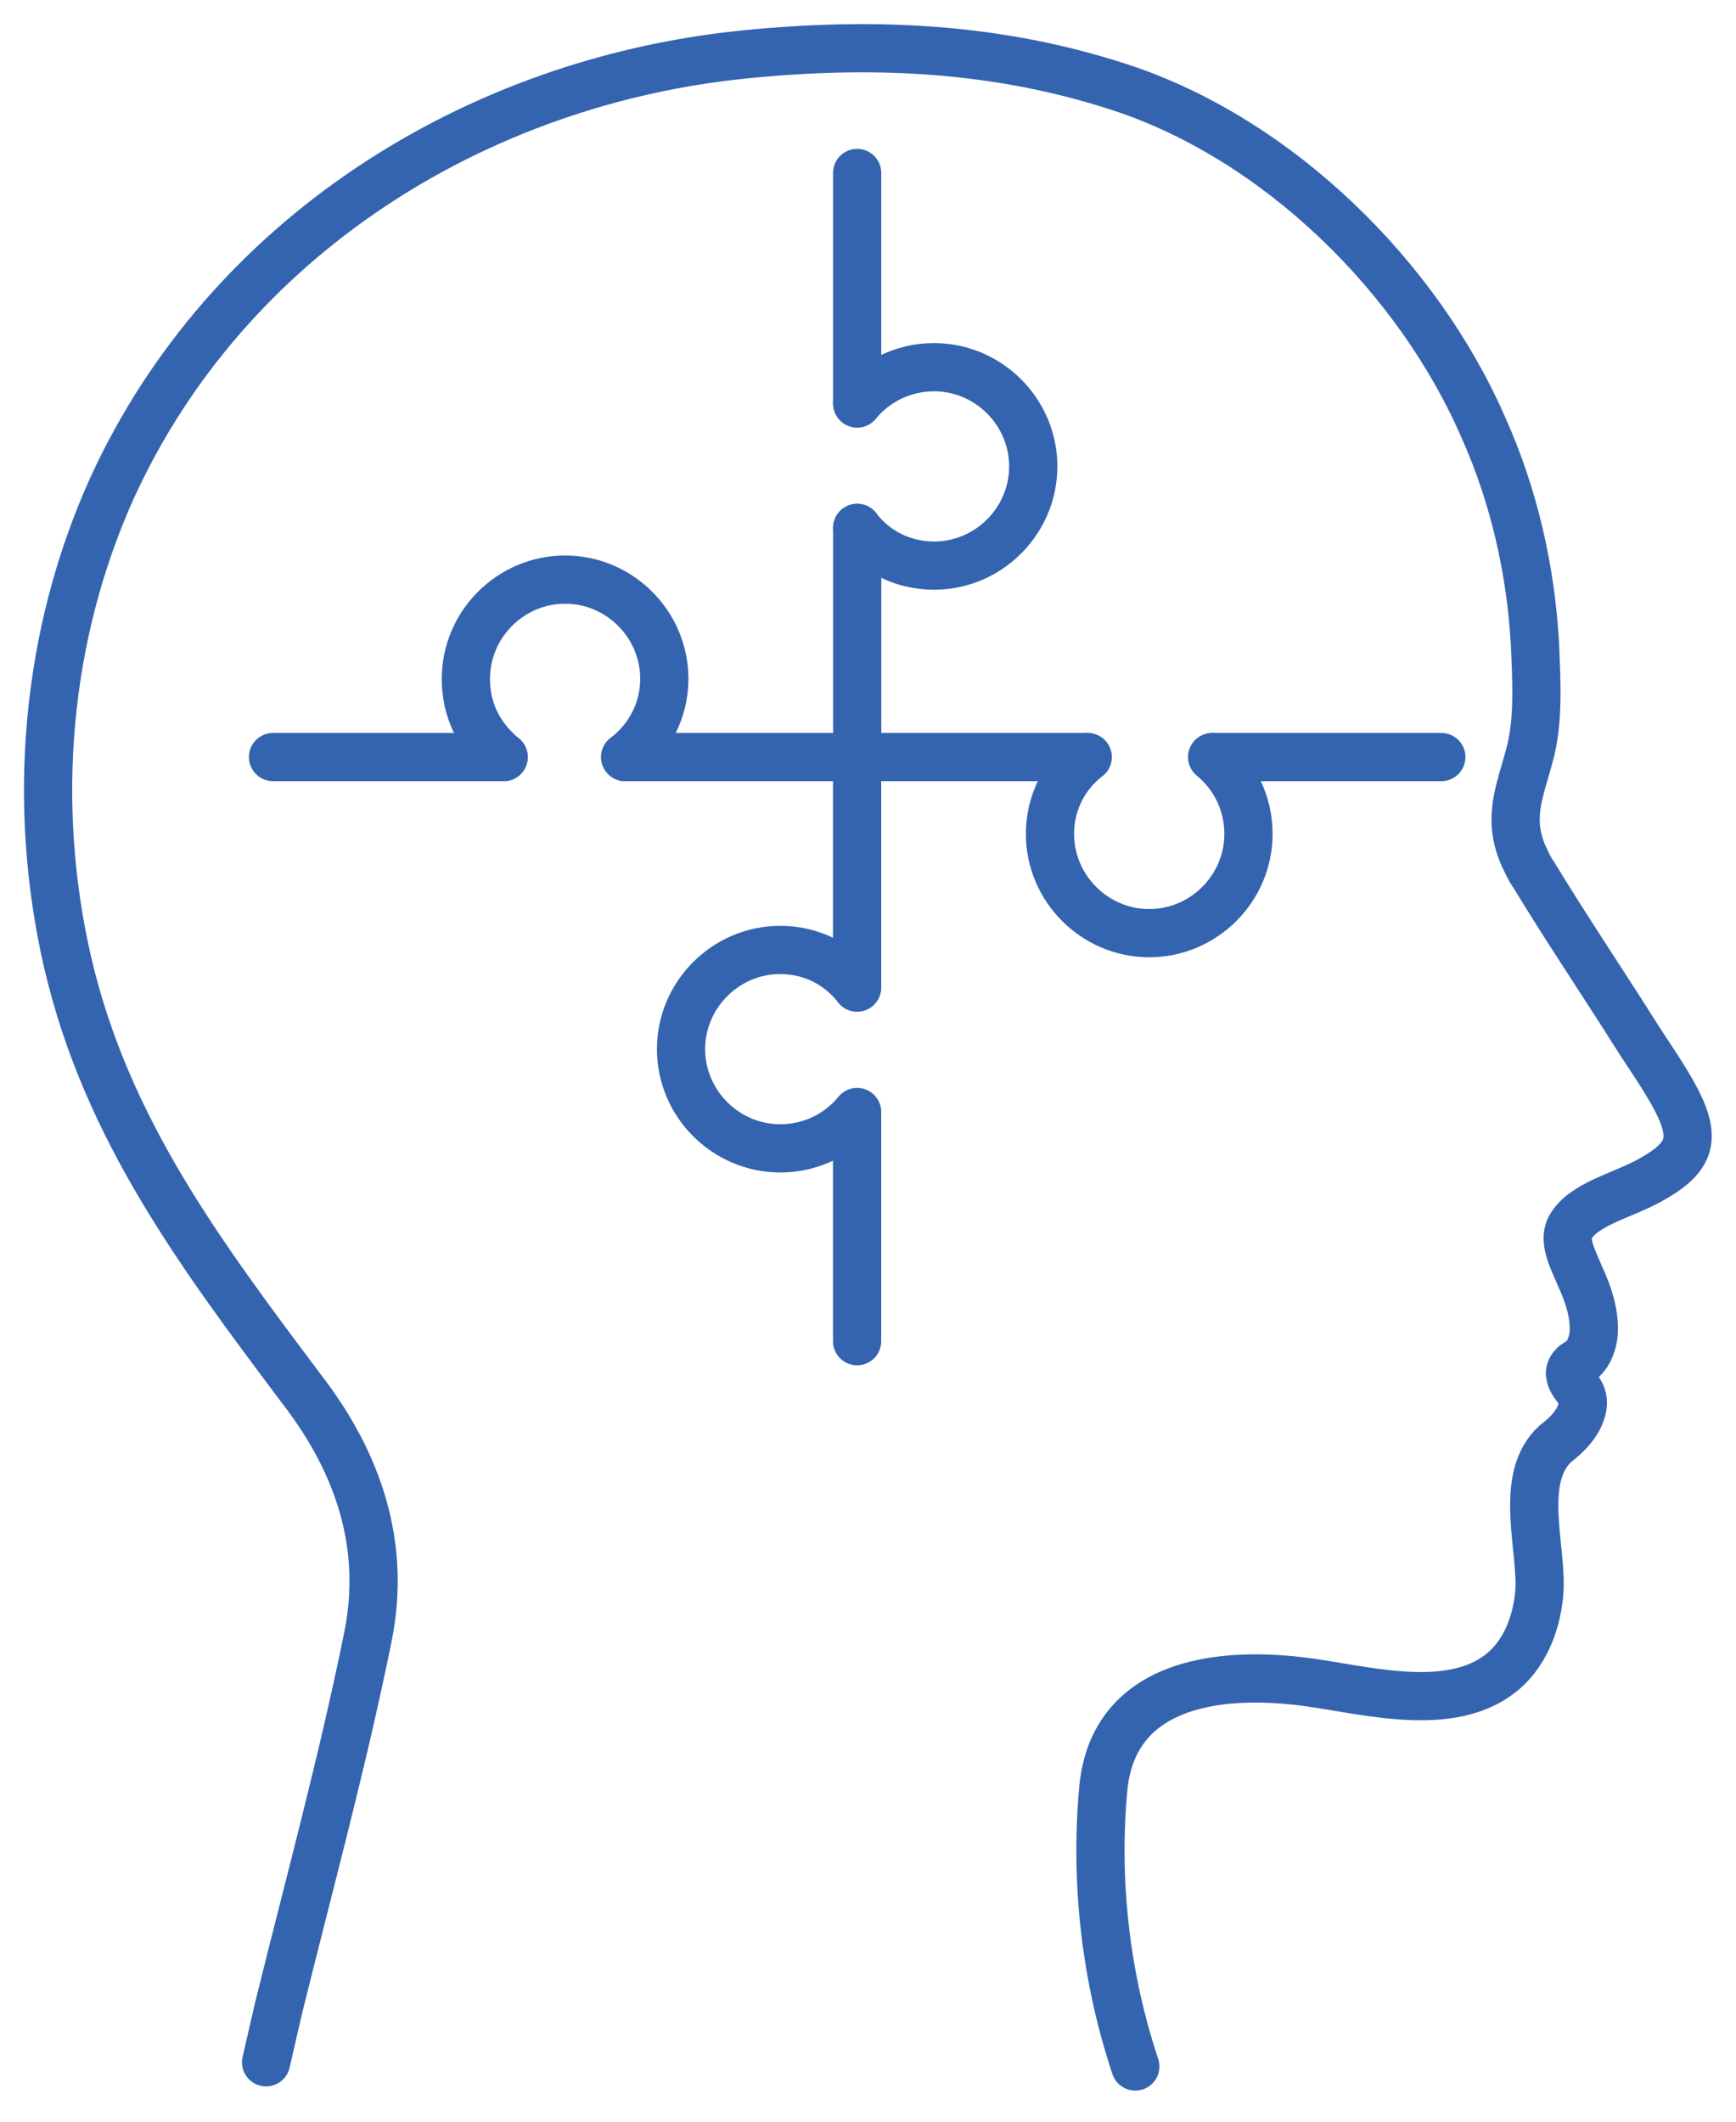 <svg width="36" height="44" viewBox="0 0 36 44" fill="none" xmlns="http://www.w3.org/2000/svg">
<path d="M5.518 42.768C5.605 42.391 5.692 42.014 5.778 41.638C6.416 39.058 7.112 36.508 7.633 33.929C8.01 32.045 7.43 30.335 6.271 28.828C4.185 26.046 2.214 23.438 1.403 19.961C0.649 16.686 0.939 13.179 2.33 10.107C4.706 4.92 9.865 1.674 15.487 1.124C18.124 0.863 20.703 0.979 23.253 1.819C26.499 2.891 29.397 5.731 30.759 8.861C31.397 10.281 31.744 11.817 31.831 13.353C31.86 14.078 31.918 14.947 31.715 15.671C31.513 16.425 31.252 16.976 31.599 17.758C31.657 17.874 31.715 18.019 31.802 18.135C32.469 19.236 33.193 20.308 33.889 21.41C34.179 21.873 34.498 22.308 34.758 22.801C35.193 23.641 35.048 24.018 34.208 24.481C33.628 24.8 32.817 24.974 32.556 25.467C32.411 25.756 32.643 26.162 32.759 26.452C32.933 26.829 33.078 27.235 33.048 27.669C33.02 27.872 32.962 28.046 32.817 28.191C32.759 28.22 32.701 28.278 32.643 28.307C32.585 28.365 32.556 28.423 32.556 28.481C32.585 28.77 32.875 28.828 32.817 29.176C32.759 29.495 32.498 29.756 32.266 29.93C31.455 30.654 32.005 32.161 31.918 33.059C31.86 33.697 31.599 34.335 31.107 34.711C30.093 35.494 28.47 35.088 27.311 34.914C25.485 34.624 23.079 34.798 22.877 37.117C22.703 39.058 22.935 41.029 23.543 42.855" stroke="#3464AF" stroke-miterlimit="10" stroke-linecap="round" stroke-linejoin="round"/>
<path d="M17.775 3.587V8.34" stroke="#3464AF" stroke-miterlimit="10" stroke-linecap="round" stroke-linejoin="round"/>
<path d="M10.444 15.7H5.662" stroke="#3464AF" stroke-miterlimit="10" stroke-linecap="round" stroke-linejoin="round"/>
<path d="M17.776 10.948V15.7H12.965" stroke="#3464AF" stroke-miterlimit="10" stroke-linecap="round" stroke-linejoin="round"/>
<path d="M17.775 8.369C18.152 7.905 18.732 7.615 19.369 7.615C20.5 7.615 21.427 8.543 21.427 9.673C21.427 10.803 20.5 11.73 19.369 11.73C18.732 11.73 18.152 11.441 17.775 10.948" stroke="#3464AF" stroke-miterlimit="10" stroke-linecap="round" stroke-linejoin="round"/>
<path d="M10.444 15.701C9.922 15.266 9.661 14.715 9.661 14.078C9.661 12.947 10.588 12.02 11.719 12.02C12.849 12.02 13.776 12.947 13.776 14.078C13.776 14.744 13.457 15.324 12.965 15.701" stroke="#3464AF" stroke-miterlimit="10" stroke-linecap="round" stroke-linejoin="round"/>
<path d="M29.889 15.7H25.165" stroke="#3464AF" stroke-miterlimit="10" stroke-linecap="round" stroke-linejoin="round"/>
<path d="M22.528 15.7H17.775" stroke="#3464AF" stroke-miterlimit="10" stroke-linecap="round" stroke-linejoin="round"/>
<path d="M25.136 15.7C25.6 16.077 25.89 16.657 25.89 17.294C25.89 18.425 24.962 19.352 23.832 19.352C22.702 19.352 21.774 18.425 21.774 17.294C21.774 16.657 22.064 16.077 22.557 15.7" stroke="#3464AF" stroke-miterlimit="10" stroke-linecap="round" stroke-linejoin="round"/>
<path d="M17.774 27.814V23.09" stroke="#3464AF" stroke-miterlimit="10" stroke-linecap="round" stroke-linejoin="round"/>
<path d="M17.774 20.453V15.7" stroke="#3464AF" stroke-miterlimit="10" stroke-linecap="round" stroke-linejoin="round"/>
<path d="M17.774 23.061C17.398 23.525 16.818 23.815 16.181 23.815C15.05 23.815 14.123 22.888 14.123 21.757C14.123 20.627 15.05 19.7 16.181 19.7C16.818 19.7 17.398 19.99 17.774 20.482" stroke="#3464AF" stroke-miterlimit="10" stroke-linecap="round" stroke-linejoin="round"/>
</svg>
